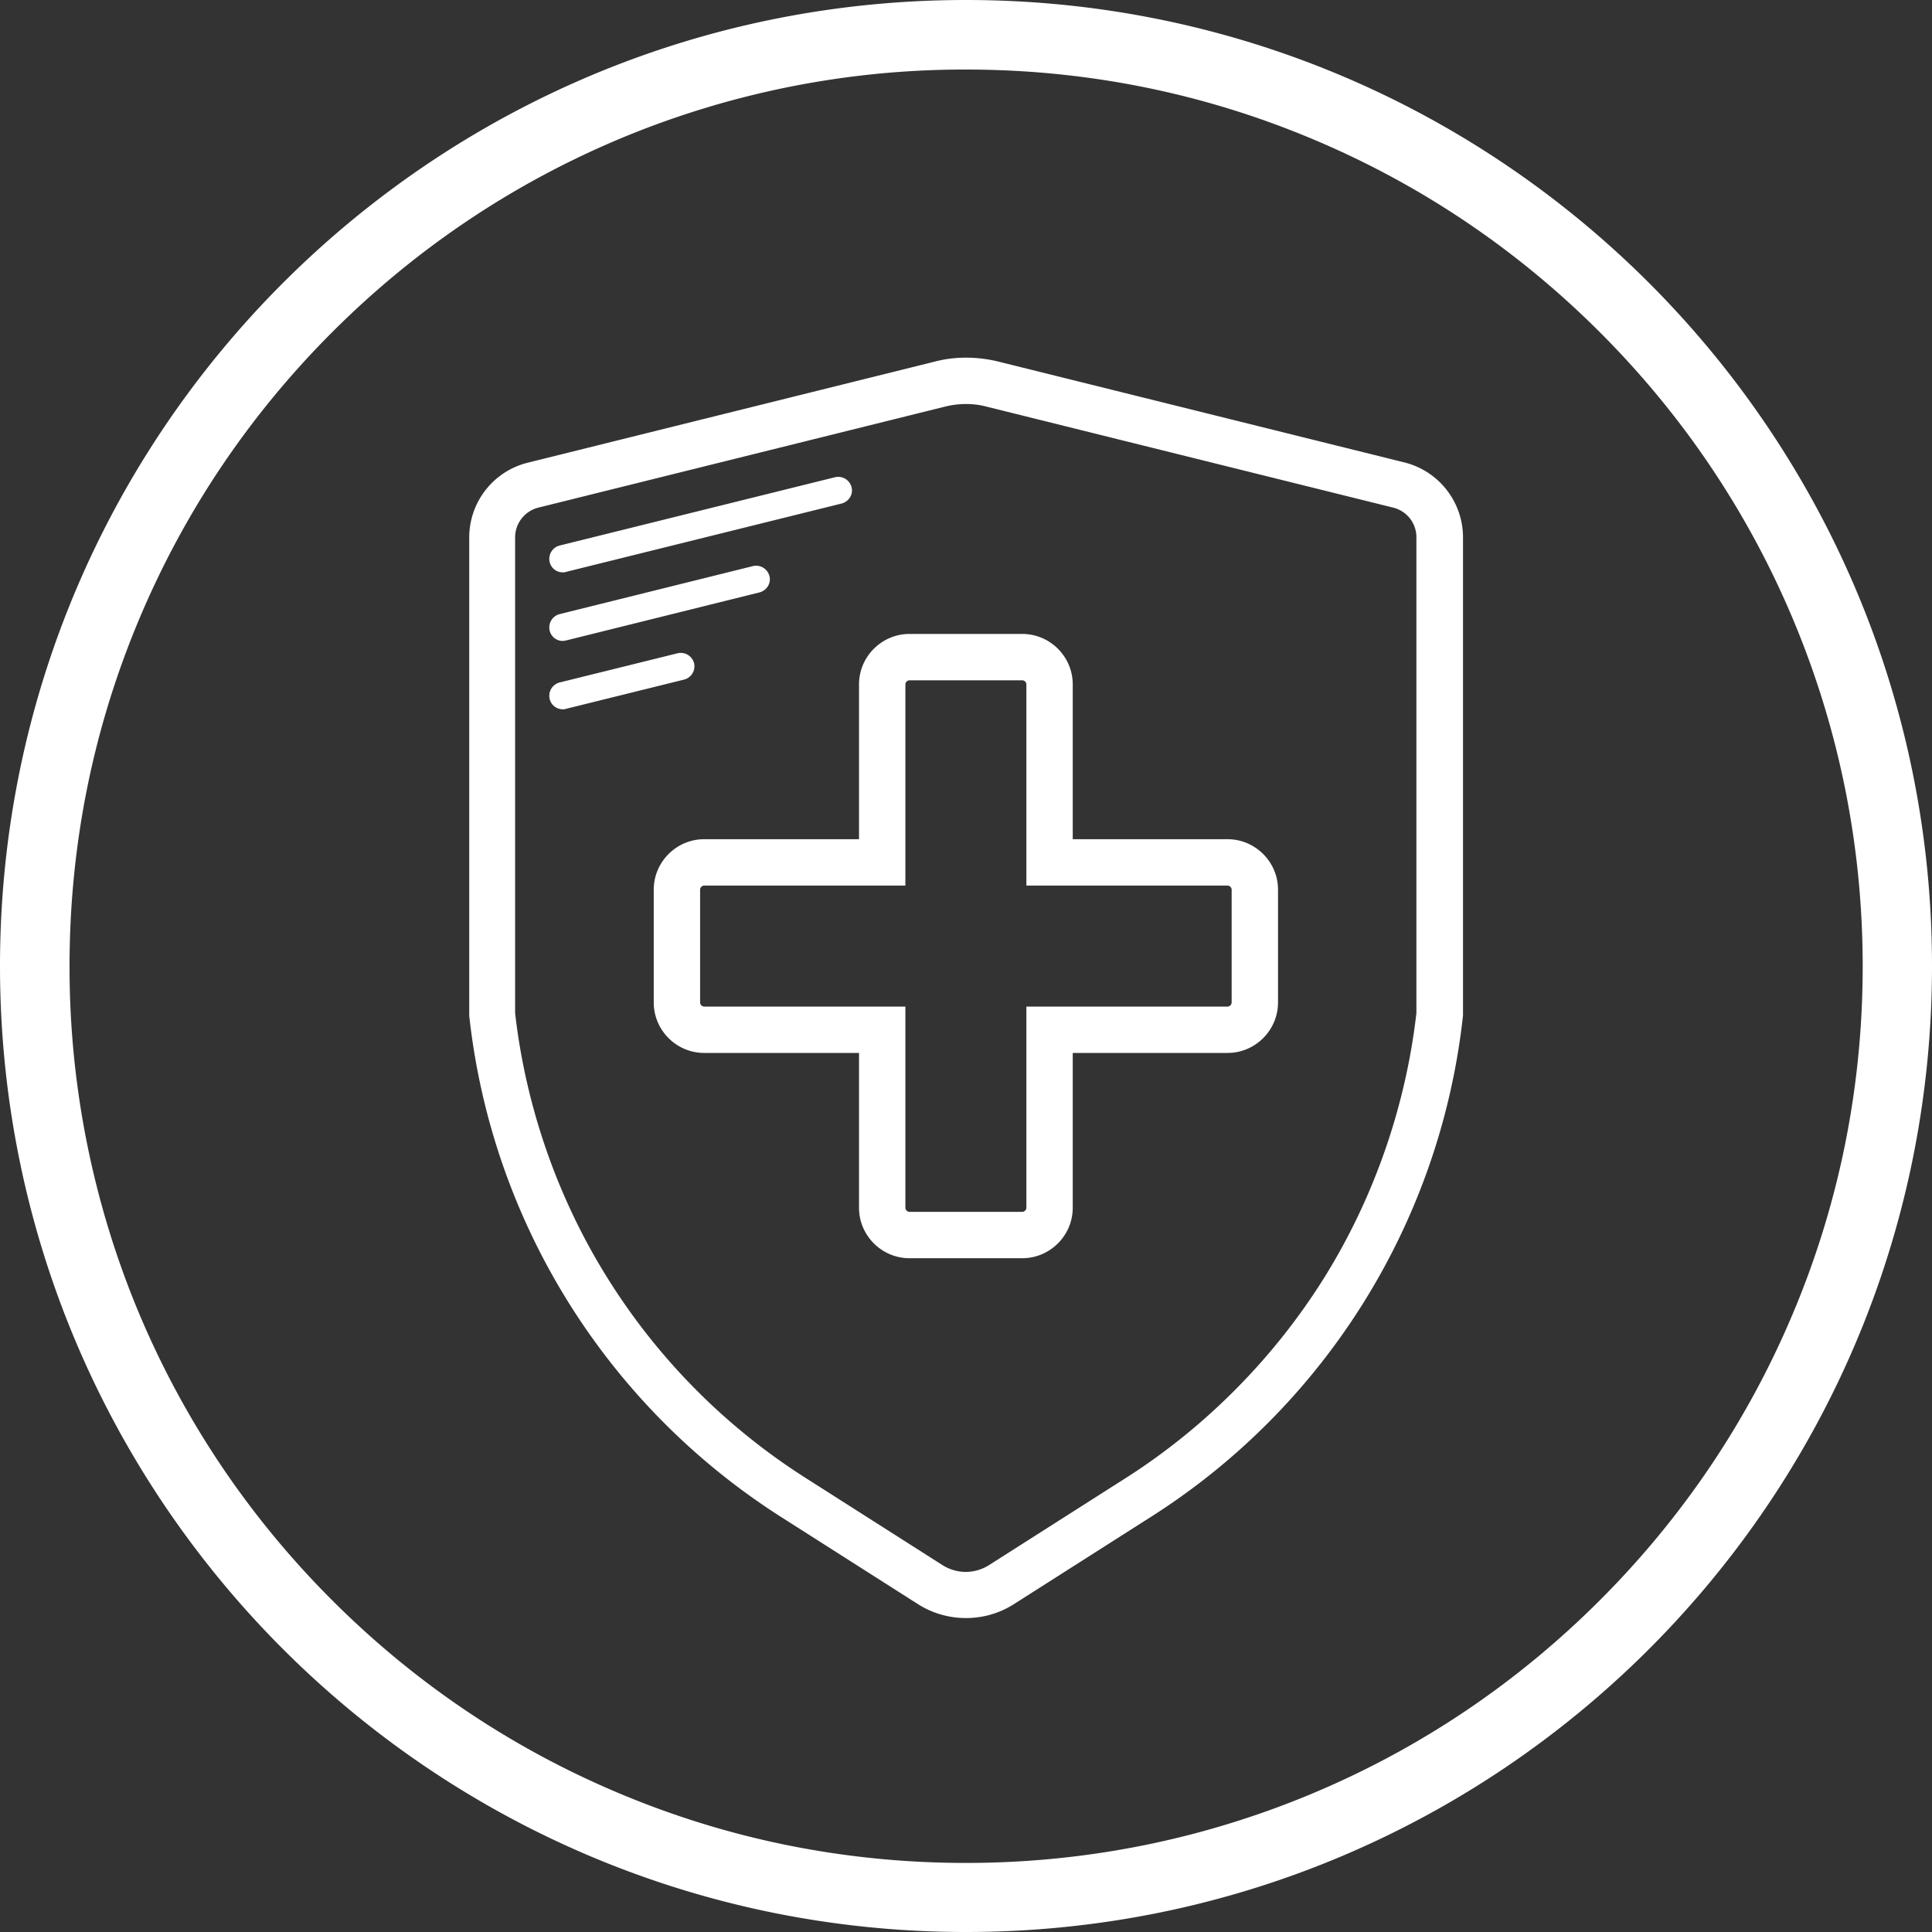 <svg xmlns="http://www.w3.org/2000/svg" viewBox="0 0 80 80" fill="#fff" xmlns:v="https://vecta.io/nano"><rect x="0" y="0" width="80" height="80" fill="#333333" stroke="none"/><path d="M40 2.88c5.01 0 9.87.98 14.45 2.92 4.42 1.87 8.39 4.55 11.8 7.96s6.09 7.38 7.96 11.8c1.93 4.57 2.92 9.44 2.92 14.45s-.98 9.87-2.92 14.45c-1.87 4.42-4.55 8.39-7.96 11.8s-7.38 6.09-11.8 7.96c-4.57 1.93-9.44 2.92-14.45 2.92s-9.87-.98-14.45-2.92c-4.42-1.87-8.39-4.55-11.8-7.96s-6.09-7.38-7.96-11.8A37.09 37.09 0 0 1 2.88 40c0-5.01.98-9.87 2.92-14.45 1.87-4.42 4.55-8.39 7.96-11.8s7.38-6.09 11.8-7.96A36.92 36.92 0 0 1 40 2.88M40 0C17.91 0 0 17.91 0 40s17.91 40 40 40 40-17.91 40-40S62.09 0 40 0h0zm0 16.73a3.23 3.23 0 0 1 .82.1l16.87 4.19a1.26 1.26 0 0 1 .96 1.23v19.7c-.44 3.85-1.75 7.63-3.8 10.93-2.07 3.32-4.9 6.19-8.2 8.3l-5.7 3.63a1.82 1.82 0 0 1-.96.28 1.82 1.82 0 0 1-.96-.28l-5.7-3.63a26.31 26.31 0 0 1-8.2-8.3c-2.05-3.29-3.36-7.07-3.8-10.93v-19.7c0-.58.4-1.09.96-1.23l16.87-4.19c.29-.07.56-.1.84-.1m0-1.92c-.43 0-.86.05-1.28.16l-16.87 4.19a3.19 3.19 0 0 0-2.42 3.1v19.8h0c.93 8.51 5.67 16.13 12.89 20.74l5.7 3.63A3.7 3.7 0 0 0 40 67c.69 0 1.38-.19 1.99-.58l5.7-3.63c7.22-4.6 11.96-12.23 12.89-20.74h0v-19.8a3.2 3.2 0 0 0-2.42-3.1l-16.87-4.19a5.68 5.68 0 0 0-1.29-.15h0zM23.3 23.7c-.25 0-.48-.17-.54-.43a.57.57 0 0 1 .41-.68l11.41-2.83a.57.57 0 0 1 .68.41c.08.3-.11.6-.41.68l-11.41 2.83c-.05.02-.1.02-.14.02zm0 2.84c-.25 0-.48-.17-.54-.43a.57.57 0 0 1 .41-.68l8.01-1.99a.57.57 0 0 1 .68.41c.08.3-.11.6-.41.68l-8.01 1.99c-.05.01-.1.02-.14.02zm0 2.83c-.25 0-.48-.17-.54-.43a.57.57 0 0 1 .41-.68l4.89-1.21a.57.57 0 0 1 .68.41.57.57 0 0 1-.41.68l-4.89 1.21c-.05.02-.1.02-.14.02zm19.03-1.2c.09 0 .17.08.17.17v6.41 1.92h1.92 6.41c.09 0 .17.08.17.17v4.67c0 .09-.08.17-.17.17h-6.41-1.92v1.92 6.41c0 .09-.08.17-.17.17h-4.67c-.09 0-.17-.08-.17-.17V43.6v-1.92h-1.92-6.41c-.09 0-.17-.08-.17-.17v-4.67c0-.09.08-.17.17-.17h6.41 1.92v-1.92-6.41c0-.09.08-.17.17-.17h4.67m0-1.92h-4.67c-1.15 0-2.09.94-2.09 2.09v6.41h-6.41c-1.15 0-2.09.94-2.09 2.09v4.67c0 1.15.94 2.09 2.09 2.09h6.41v6.41c0 1.15.94 2.09 2.09 2.09h4.67c1.15 0 2.09-.94 2.09-2.09V43.6h6.41c1.15 0 2.09-.94 2.09-2.09v-4.67c0-1.15-.94-2.09-2.09-2.09h-6.41v-6.41c0-1.15-.94-2.09-2.09-2.09h0z"/></svg>